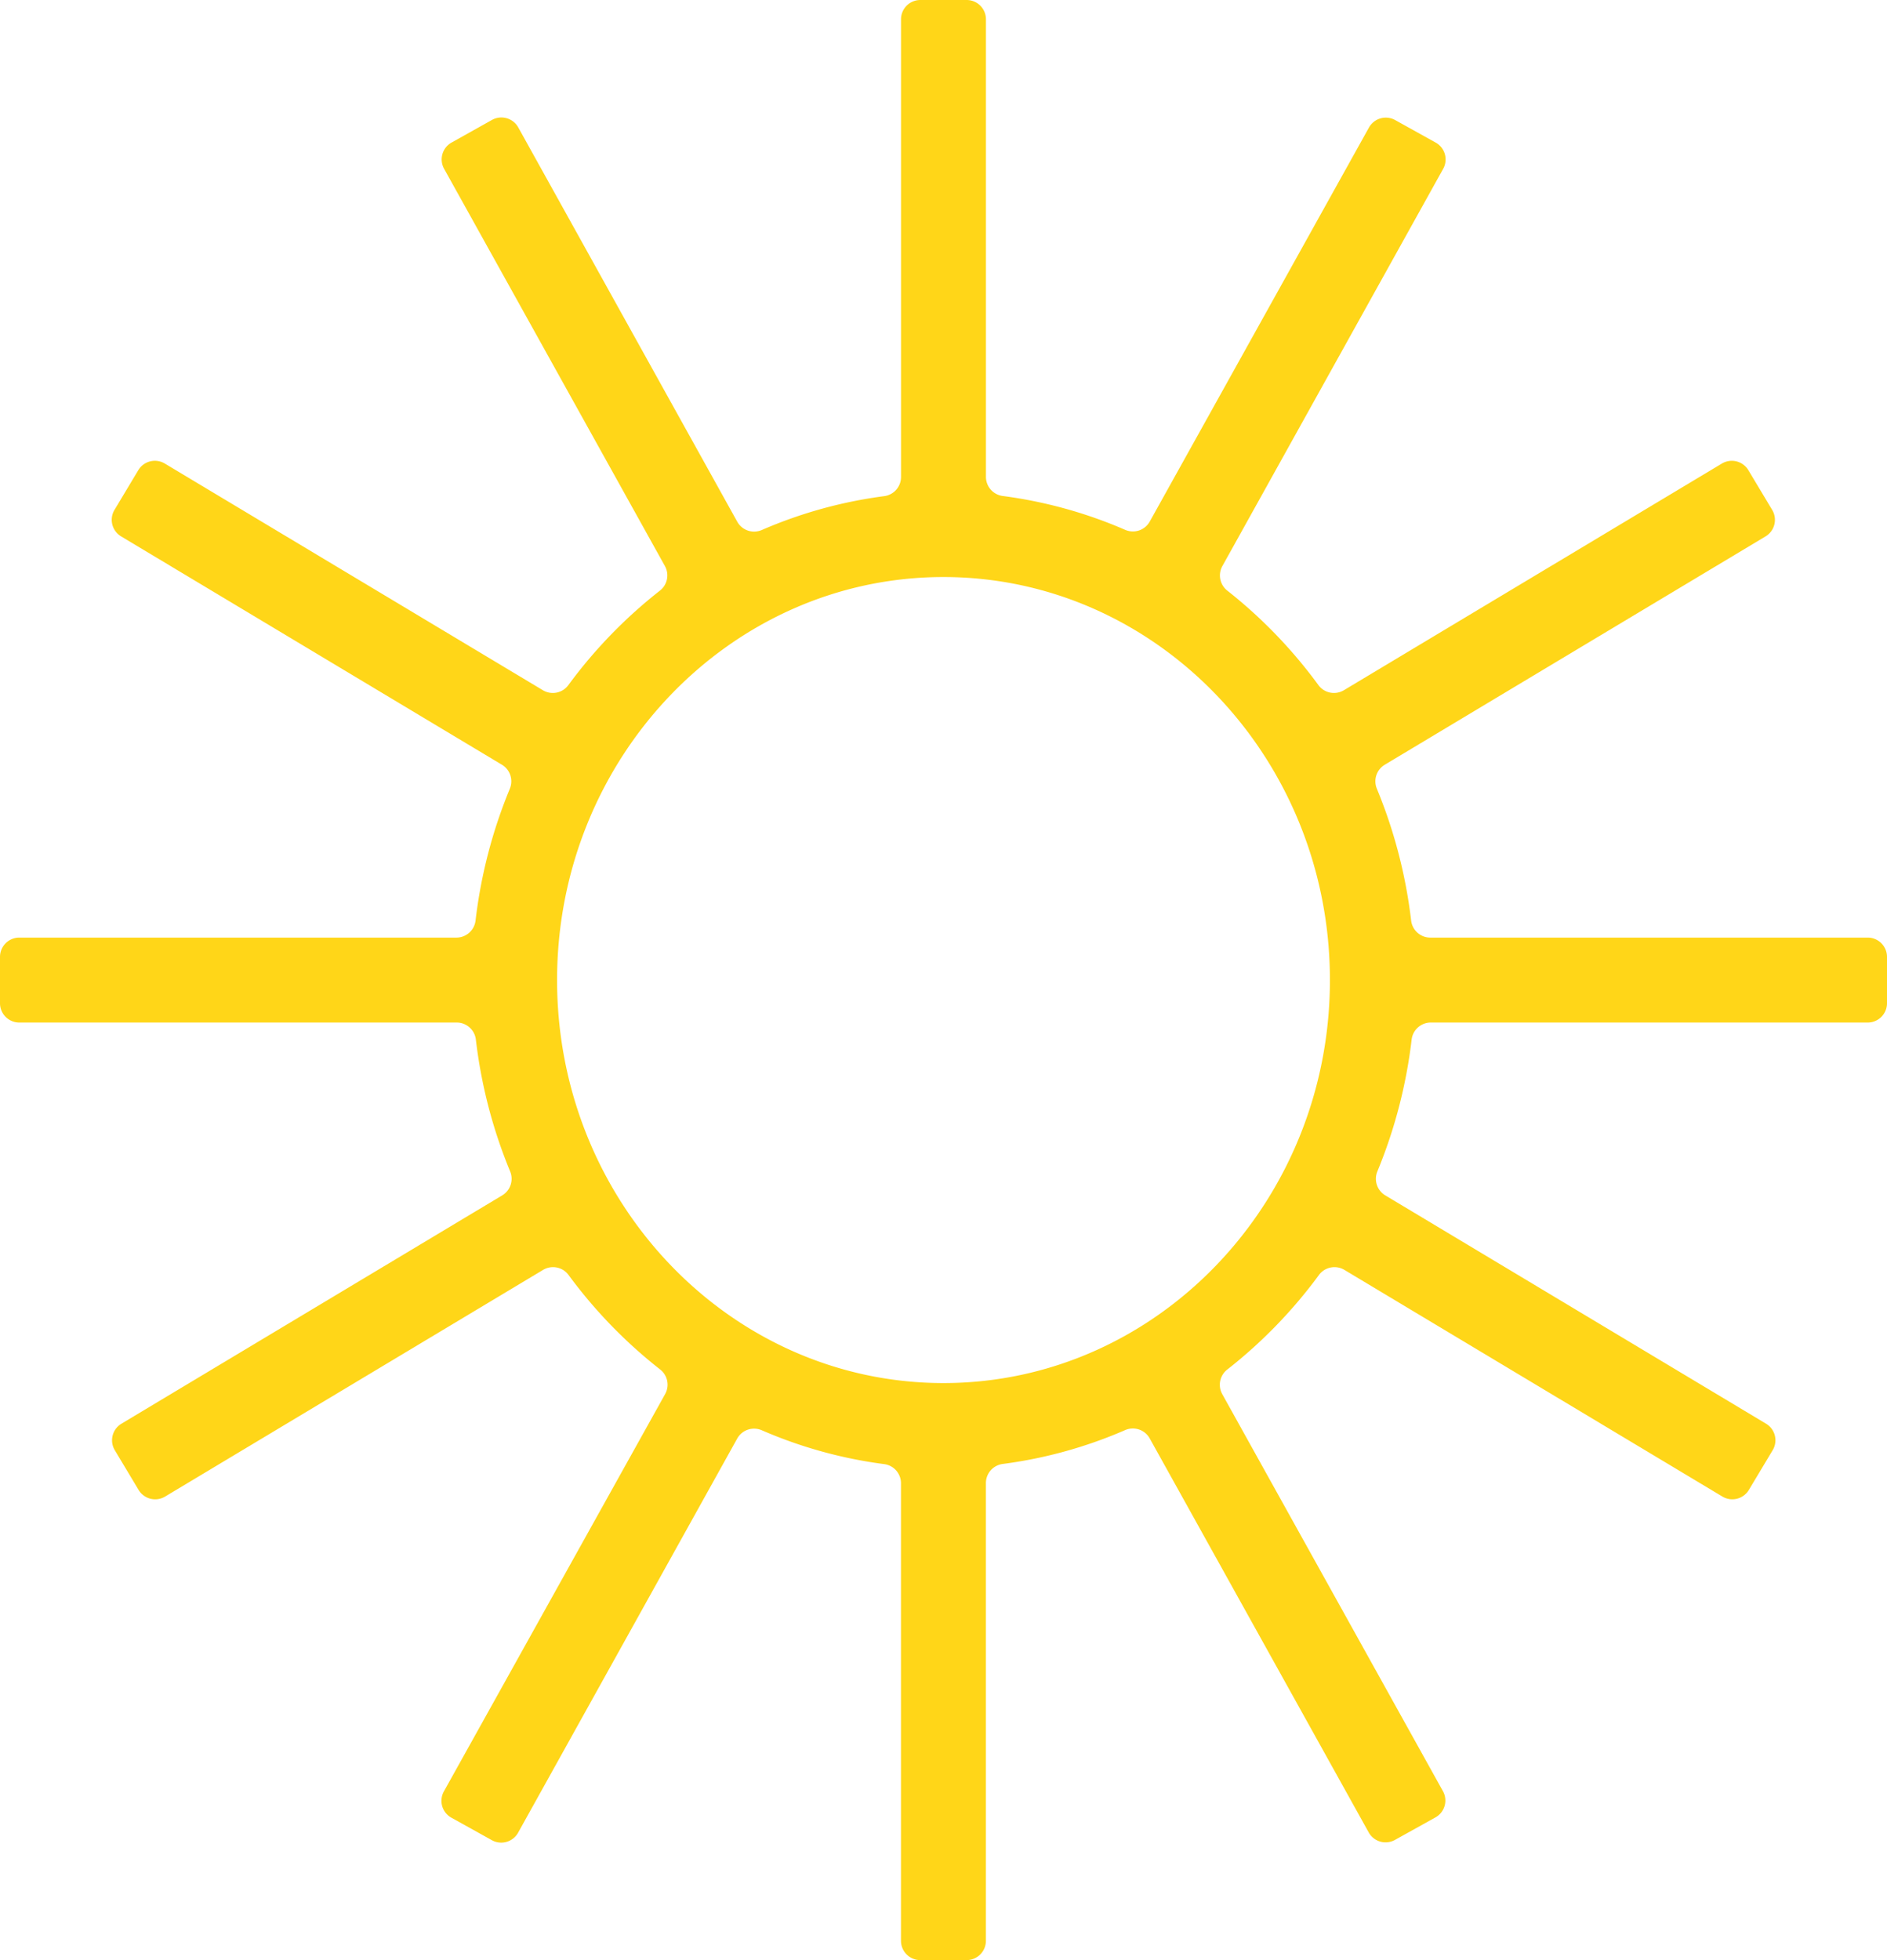 <svg xmlns="http://www.w3.org/2000/svg" viewBox="0 0 488.89 507.69"><defs><style>.cls-1{fill:#ffd618;}</style></defs><title>Zasób 1</title><g id="Warstwa_2" data-name="Warstwa 2"><g id="icons"><path class="cls-1" d="M488.89,259.85v-12a5,5,0,0,0-5-5H370.6a5,5,0,0,1-5-4.43,128.68,128.68,0,0,0-8.87-34.11,5,5,0,0,1,2-6.21l98.7-59.17a5,5,0,0,0,1.71-6.86l-6.17-10.29a5,5,0,0,0-6.85-1.72l-97.95,58.72a5,5,0,0,1-6.6-1.34A125.43,125.43,0,0,0,318,153a5,5,0,0,1-1.31-6.37l57.21-102.9a5,5,0,0,0-1.94-6.8l-10.49-5.83a5,5,0,0,0-6.8,1.94L297.88,135.09a5,5,0,0,1-6.36,2.15,117.86,117.86,0,0,0-31.7-8.77,5,5,0,0,1-4.38-5V5a5,5,0,0,0-5-5h-12a5,5,0,0,0-5,5V123.51a5,5,0,0,1-4.37,5,117.86,117.86,0,0,0-31.7,8.77,5,5,0,0,1-6.36-2.15L134.27,33a5,5,0,0,0-6.8-1.94L117,36.92a5,5,0,0,0-1.94,6.8l57.21,102.9a5,5,0,0,1-1.31,6.37,125.43,125.43,0,0,0-23.7,24.45,5,5,0,0,1-6.6,1.34L42.69,120.06a5,5,0,0,0-6.86,1.72l-6.17,10.29a5,5,0,0,0,1.72,6.86l98.7,59.17a5,5,0,0,1,2,6.21,128.3,128.3,0,0,0-8.87,34.11,5,5,0,0,1-5,4.43H5a5,5,0,0,0-5,5v12a5,5,0,0,0,5,5H118.29a5,5,0,0,1,5,4.42,128.47,128.47,0,0,0,8.87,34.12,5,5,0,0,1-2,6.2l-98.7,59.17a5,5,0,0,0-1.72,6.86l6.17,10.29a5,5,0,0,0,6.86,1.72l97.95-58.72a5,5,0,0,1,6.6,1.35,125.66,125.66,0,0,0,23.7,24.44,5,5,0,0,1,1.31,6.37L115,464a5,5,0,0,0,1.94,6.8l10.49,5.83a5,5,0,0,0,6.8-1.94L191,372.6a5,5,0,0,1,6.36-2.15,117.5,117.5,0,0,0,31.7,8.77,5,5,0,0,1,4.37,5V502.69a5,5,0,0,0,5,5h12a5,5,0,0,0,5-5V384.18a5,5,0,0,1,4.38-5,117.5,117.5,0,0,0,31.7-8.77,5,5,0,0,1,6.36,2.15l56.74,102.06a5,5,0,0,0,6.8,1.94l10.49-5.83a5,5,0,0,0,1.94-6.8l-57.21-102.9A5,5,0,0,1,318,354.7a125.66,125.66,0,0,0,23.7-24.44,5,5,0,0,1,6.6-1.35l97.95,58.72a5,5,0,0,0,6.85-1.72l6.17-10.29a5,5,0,0,0-1.71-6.86l-98.7-59.17a5,5,0,0,1-2-6.2,128.85,128.85,0,0,0,8.87-34.12,5,5,0,0,1,5-4.42H483.89A5,5,0,0,0,488.89,259.85ZM244.44,358.23c-55.2,0-100.11-46.83-100.11-104.38s44.91-104.39,100.11-104.39,100.12,46.83,100.12,104.39S299.65,358.23,244.44,358.23Z"/></g></g></svg>